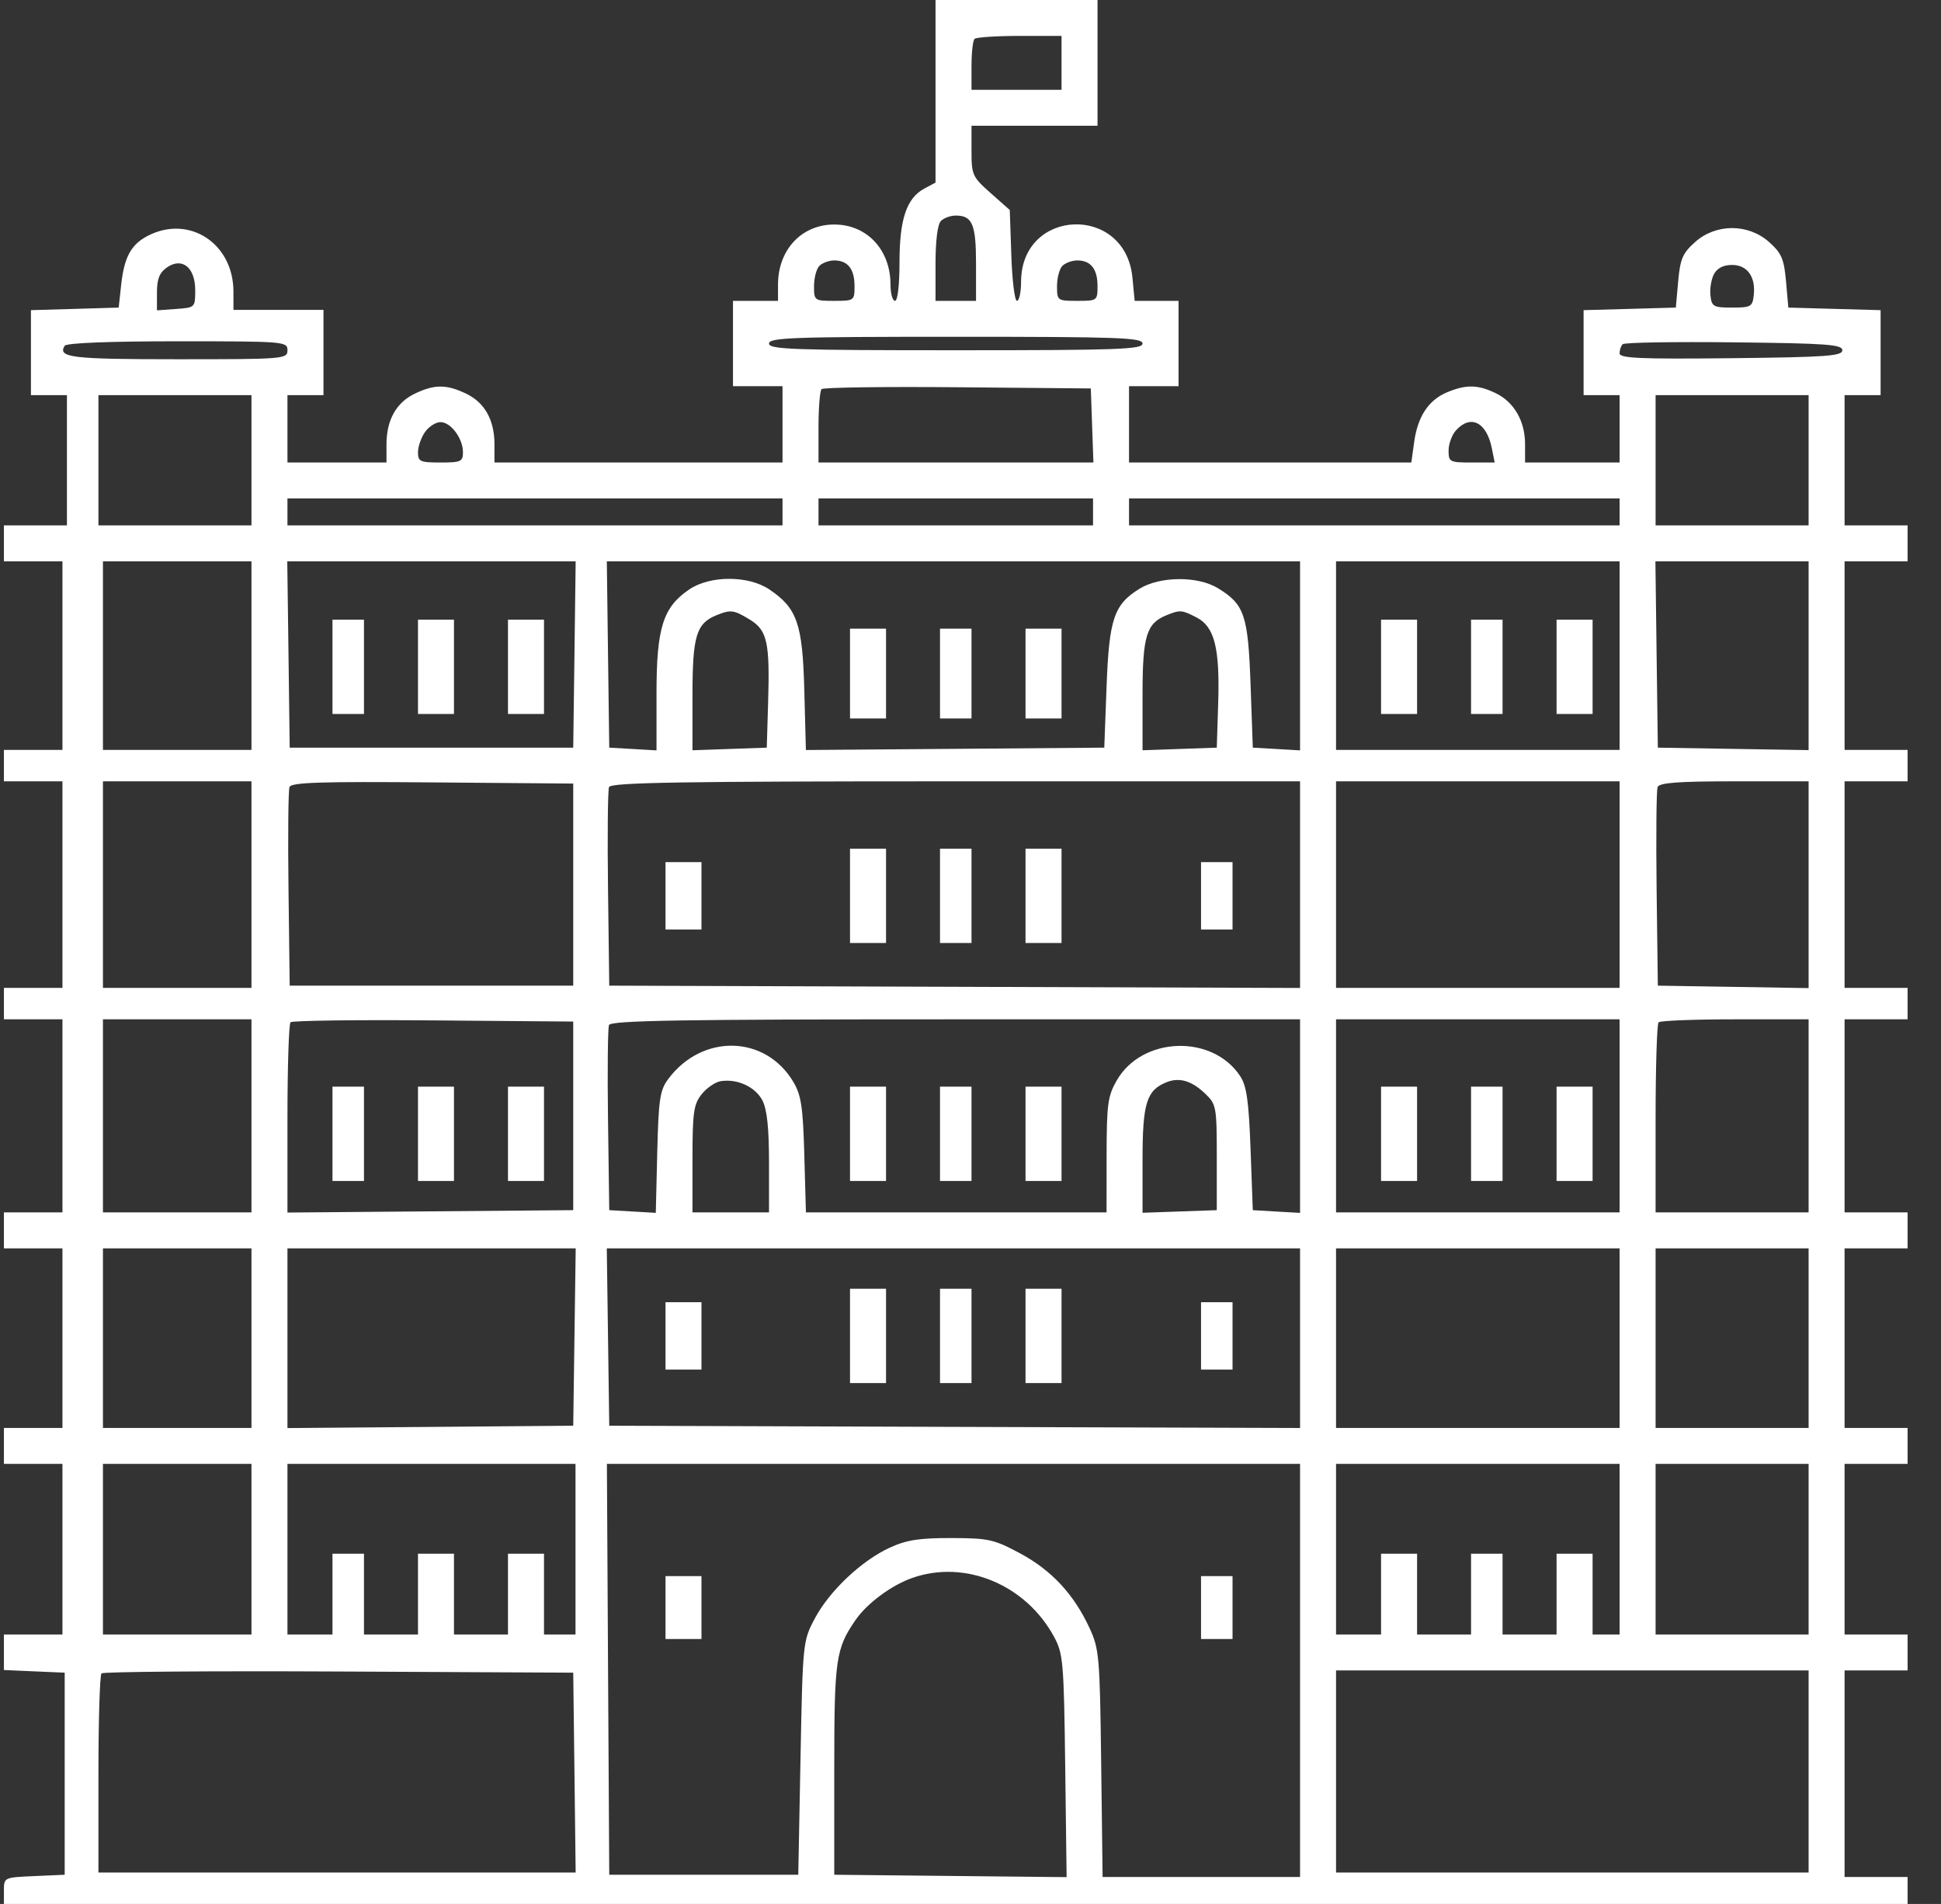 <svg width="52" height="51" viewBox="0 0 52 51" fill="none" xmlns="http://www.w3.org/2000/svg">
<rect x="0" y="0" width="52" height="51" fill="#333333" stroke="none"/>
<path fill-rule="evenodd" clip-rule="evenodd" d="M25.063 2.445V4.891L24.767 5.049C24.289 5.304 24.098 5.868 24.098 7.025C24.098 7.634 24.049 8.059 23.978 8.059C23.912 8.059 23.857 7.864 23.857 7.626C23.857 6.69 23.226 6.014 22.35 6.014C21.475 6.014 20.843 6.69 20.843 7.626V8.059H20.24H19.637V9.202V10.344H20.3H20.964V11.367V12.389H17.105H13.247V11.902C13.247 11.248 12.983 10.779 12.481 10.541C11.957 10.293 11.644 10.293 11.12 10.541C10.618 10.779 10.354 11.248 10.354 11.902V12.389H9.027H7.701V11.487V10.585H8.183H8.666V9.442V8.3H7.46H6.254V7.812C6.254 6.519 5.068 5.745 3.961 6.316C3.51 6.549 3.326 6.889 3.245 7.638L3.18 8.239L2.004 8.274L0.829 8.308V9.447V10.585H1.311H1.793V12.329V14.073H0.949H0.105V14.554V15.035H0.889H1.673V17.561V20.087H0.889H0.105V20.508V20.929H0.889H1.673V23.696V26.462H0.889H0.105V26.883V27.304H0.889H1.673V29.89V32.476H0.889H0.105V32.958V33.439H0.889H1.673V35.844V38.25H0.889H0.105V38.731V39.212H0.889H1.673V41.498V43.783H0.889H0.105V44.259V44.734L0.919 44.77L1.733 44.805V47.512V50.218L0.919 50.254C0.106 50.289 0.105 50.29 0.105 50.645V51H25.605H51.105V50.639V50.278H50.261H49.417V47.512V44.745H50.261H51.105V44.264V43.783H50.261H49.417V41.498V39.212H50.261H51.105V38.731V38.25H50.261H49.417V35.844V33.439H50.261H51.105V32.958V32.476H50.261H49.417V29.89V27.304H50.261H51.105V26.883V26.462H50.261H49.417V23.696V20.929H50.261H51.105V20.508V20.087H50.261H49.417V17.561V15.035H50.261H51.105V14.554V14.073H50.261H49.417V12.329V10.585H49.9H50.382V9.446V8.308L49.146 8.274L47.91 8.239L47.848 7.536C47.794 6.933 47.729 6.782 47.394 6.483C46.834 5.985 45.972 5.985 45.413 6.483C45.078 6.782 45.013 6.933 44.959 7.536L44.896 8.239L43.66 8.274L42.425 8.308V9.446V10.585H42.907H43.389V11.487V12.389H42.123H40.857V11.896C40.857 11.277 40.558 10.762 40.061 10.527C39.584 10.301 39.275 10.297 38.768 10.508C38.27 10.716 37.98 11.156 37.885 11.847L37.81 12.389H34.029H30.247V11.367V10.344H30.91H31.574V9.202V8.059H30.986H30.398L30.338 7.435C30.149 5.464 27.358 5.57 27.355 7.548C27.354 7.829 27.305 8.059 27.244 8.059C27.184 8.059 27.116 7.511 27.094 6.842L27.052 5.625L26.54 5.172C26.052 4.74 26.027 4.686 26.027 4.043V3.368H27.715H29.403V1.684V0H27.233H25.063V2.445ZM26.108 1.042C26.064 1.087 26.027 1.411 26.027 1.764V2.406H27.233H28.439V1.684V0.962H27.314C26.695 0.962 26.152 0.998 26.108 1.042ZM25.208 5.918C25.118 6.007 25.063 6.445 25.063 7.061V8.059H25.605H26.148V7.061C26.148 6.008 26.049 5.774 25.605 5.774C25.466 5.774 25.287 5.839 25.208 5.918ZM4.47 7.165C4.272 7.304 4.205 7.472 4.205 7.832V8.313L4.717 8.276C5.226 8.24 5.23 8.236 5.23 7.773C5.23 7.162 4.878 6.881 4.47 7.165ZM21.952 7.121C21.873 7.2 21.808 7.444 21.808 7.662C21.808 8.052 21.817 8.059 22.35 8.059C22.884 8.059 22.893 8.052 22.893 7.662C22.893 7.205 22.712 6.976 22.35 6.976C22.211 6.976 22.032 7.041 21.952 7.121ZM28.463 7.121C28.383 7.2 28.318 7.444 28.318 7.662C28.318 8.052 28.327 8.059 28.861 8.059C29.394 8.059 29.403 8.052 29.403 7.662C29.403 7.205 29.223 6.976 28.861 6.976C28.721 6.976 28.543 7.041 28.463 7.121ZM45.918 7.343C45.845 7.479 45.803 7.736 45.823 7.915C45.858 8.214 45.904 8.239 46.403 8.239C46.903 8.239 46.949 8.214 46.983 7.915C47.041 7.418 46.813 7.097 46.403 7.097C46.171 7.097 46.005 7.181 45.918 7.343ZM20.602 9.202C20.602 9.359 21.238 9.382 25.605 9.382C29.973 9.382 30.609 9.359 30.609 9.202C30.609 9.044 29.973 9.021 25.605 9.021C21.238 9.021 20.602 9.044 20.602 9.202ZM1.733 9.262C1.537 9.578 1.915 9.623 4.754 9.623C7.621 9.623 7.701 9.616 7.701 9.382C7.701 9.148 7.621 9.142 4.754 9.142C2.92 9.142 1.78 9.187 1.733 9.262ZM43.472 9.22C43.426 9.265 43.389 9.375 43.389 9.464C43.389 9.597 43.932 9.621 46.373 9.595C48.931 9.567 49.357 9.537 49.357 9.382C49.357 9.228 48.94 9.197 46.456 9.17C44.86 9.152 43.517 9.174 43.472 9.22ZM22.01 10.423C21.965 10.468 21.928 10.929 21.928 11.447V12.389H25.61H29.293L29.258 11.397L29.223 10.405L25.657 10.373C23.697 10.355 22.055 10.378 22.01 10.423ZM2.637 12.329V14.073H4.687H6.737V12.329V10.585H4.687H2.637V12.329ZM44.354 12.329V14.073H46.403H48.453V12.329V10.585H46.403H44.354V12.329ZM11.385 11.574C11.282 11.721 11.198 11.965 11.198 12.115C11.198 12.364 11.254 12.389 11.8 12.389C12.347 12.389 12.403 12.364 12.403 12.115C12.403 11.743 12.078 11.307 11.8 11.307C11.675 11.307 11.489 11.427 11.385 11.574ZM39.007 11.527C38.897 11.648 38.808 11.891 38.808 12.068C38.808 12.374 38.836 12.389 39.425 12.389H40.043L39.967 12.01C39.827 11.307 39.4 11.093 39.007 11.527ZM7.701 13.712V14.073H14.332H20.964V13.712V13.351H14.332H7.701V13.712ZM21.928 13.712V14.073H25.605H29.283V13.712V13.351H25.605H21.928V13.712ZM30.247 13.712V14.073H36.818H43.389V13.712V13.351H36.818H30.247V13.712ZM2.758 17.561V20.087H4.747H6.737V17.561V15.035H4.747H2.758V17.561ZM7.729 17.531L7.761 20.027H11.559H15.357L15.39 17.531L15.422 15.035H11.559H7.696L7.729 17.531ZM16.289 17.531L16.322 20.027L16.955 20.063L17.588 20.1V18.568C17.588 16.817 17.763 16.262 18.468 15.787C19.026 15.411 20.047 15.411 20.608 15.787C21.357 16.291 21.501 16.706 21.548 18.495L21.59 20.09L25.587 20.059L29.584 20.027L29.645 18.403C29.712 16.579 29.842 16.193 30.53 15.769C31.073 15.434 32.086 15.426 32.622 15.752C33.34 16.188 33.436 16.471 33.503 18.337L33.563 20.027L34.196 20.063L34.829 20.1V17.568V15.035H25.543H16.257L16.289 17.531ZM35.793 17.561V20.087H39.591H43.389V17.561V15.035H39.591H35.793V17.561ZM44.381 17.531L44.414 20.027L46.434 20.06L48.453 20.093V17.564V15.035H46.401H44.349L44.381 17.531ZM19.198 16.478C18.654 16.697 18.552 17.033 18.552 18.615V20.097L19.547 20.062L20.542 20.027L20.578 18.824C20.627 17.201 20.556 16.882 20.083 16.594C19.659 16.336 19.577 16.325 19.198 16.478ZM31.255 16.478C30.711 16.697 30.609 17.033 30.609 18.615V20.097L31.604 20.062L32.598 20.027L32.636 18.824C32.681 17.358 32.537 16.787 32.057 16.54C31.662 16.336 31.616 16.332 31.255 16.478ZM8.907 17.862V19.125H9.329H9.751V17.862V16.599H9.329H8.907V17.862ZM11.198 17.862V19.125H11.68H12.162V17.862V16.599H11.68H11.198V17.862ZM13.609 17.862V19.125H14.091H14.574V17.862V16.599H14.091H13.609V17.862ZM36.999 17.862V19.125H37.481H37.964V17.862V16.599H37.481H36.999V17.862ZM39.41 17.862V19.125H39.832H40.254V17.862V16.599H39.832H39.41V17.862ZM41.701 17.862V19.125H42.184H42.666V17.862V16.599H42.184H41.701V17.862ZM22.772 18.043V19.245H23.254H23.737V18.043V16.84H23.254H22.772V18.043ZM25.183 18.043V19.245H25.605H26.027V18.043V16.84H25.605H25.183V18.043ZM27.474 18.043V19.245H27.956H28.439V18.043V16.84H27.956H27.474V18.043ZM2.758 23.696V26.462H4.747H6.737V23.696V20.929H4.747H2.758V23.696ZM7.756 21.081C7.723 21.166 7.711 22.398 7.729 23.819L7.761 26.402H11.559H15.357V23.696V20.989L11.586 20.958C8.597 20.932 7.803 20.958 7.756 21.081ZM16.316 21.083C16.283 21.167 16.271 22.398 16.289 23.819L16.322 26.402L25.575 26.433L34.829 26.464V23.697V20.929H25.602C18.236 20.929 16.363 20.96 16.316 21.083ZM35.793 23.696V26.462H39.591H43.389V23.696V20.929H39.591H35.793V23.696ZM44.408 21.083C44.375 21.167 44.364 22.398 44.381 23.819L44.414 26.402L46.434 26.435L48.453 26.468V23.699V20.929H46.46C44.956 20.929 44.452 20.967 44.408 21.083ZM22.772 23.997V25.259H23.254H23.737V23.997V22.733H23.254H22.772V23.997ZM25.183 23.997V25.259H25.605H26.027V23.997V22.733H25.605H25.183V23.997ZM27.474 23.997V25.259H27.956H28.439V23.997V22.733H27.956H27.474V23.997ZM17.829 23.997V24.899H18.311H18.793V23.997V23.094H18.311H17.829V23.997ZM32.176 23.997V24.899H32.598H33.02V23.997V23.094H32.598H32.176V23.997ZM2.758 29.89V32.476H4.747H6.737V29.89V27.304H4.747H2.758V29.89ZM7.783 27.383C7.738 27.428 7.701 28.593 7.701 29.972V32.48L11.529 32.448L15.357 32.416V29.89V27.364L11.611 27.333C9.551 27.315 7.828 27.338 7.783 27.383ZM16.315 27.458C16.283 27.543 16.271 28.693 16.289 30.014L16.322 32.416L16.945 32.452L17.569 32.488L17.608 30.867C17.643 29.447 17.679 29.203 17.9 28.906C18.814 27.678 20.511 27.72 21.259 28.989C21.465 29.34 21.513 29.662 21.548 30.943L21.591 32.476H25.617H29.645L29.646 30.943C29.648 29.578 29.678 29.358 29.918 28.941C30.596 27.761 32.481 27.696 33.225 28.826C33.398 29.089 33.455 29.489 33.503 30.786L33.563 32.416L34.196 32.453L34.829 32.489V29.897V27.304H25.602C18.223 27.304 16.363 27.335 16.315 27.458ZM35.793 29.89V32.476H39.591H43.389V29.89V27.304H39.591H35.793V29.89ZM44.434 27.384C44.39 27.428 44.354 28.592 44.354 29.971V32.476H46.403H48.453V29.89V27.304H46.484C45.401 27.304 44.478 27.34 44.434 27.384ZM19.308 28.961C19.16 28.985 18.93 29.143 18.796 29.313C18.582 29.584 18.552 29.799 18.552 31.049V32.476H19.577H20.602V31.147C20.602 30.213 20.549 29.717 20.425 29.476C20.237 29.114 19.753 28.89 19.308 28.961ZM31.255 28.988C30.716 29.203 30.609 29.547 30.609 31.065V32.486L31.604 32.451L32.598 32.416V31.005C32.598 29.658 32.585 29.581 32.297 29.304C31.932 28.951 31.6 28.851 31.255 28.988ZM8.907 30.372V31.634H9.329H9.751V30.372V29.108H9.329H8.907V30.372ZM11.198 30.372V31.634H11.68H12.162V30.372V29.108H11.68H11.198V30.372ZM13.609 30.372V31.634H14.091H14.574V30.372V29.108H14.091H13.609V30.372ZM22.772 30.372V31.634H23.254H23.737V30.372V29.108H23.254H22.772V30.372ZM25.183 30.372V31.634H25.605H26.027V30.372V29.108H25.605H25.183V30.372ZM27.474 30.372V31.634H27.956H28.439V30.372V29.108H27.956H27.474V30.372ZM36.999 30.372V31.634H37.481H37.964V30.372V29.108H37.481H36.999V30.372ZM39.41 30.372V31.634H39.832H40.254V30.372V29.108H39.832H39.41V30.372ZM41.701 30.372V31.634H42.184H42.666V30.372V29.108H42.184H41.701V30.372ZM2.758 35.844V38.25H4.747H6.737V35.844V33.439H4.747H2.758V35.844ZM7.701 35.846V38.253L11.529 38.222L15.357 38.19L15.39 35.814L15.423 33.439H11.562H7.701V35.846ZM16.289 35.814L16.322 38.19L25.575 38.221L34.829 38.251V35.845V33.439H25.543H16.256L16.289 35.814ZM35.793 35.844V38.25H39.591H43.389V35.844V33.439H39.591H35.793V35.844ZM44.354 35.844V38.25H46.403H48.453V35.844V33.439H46.403H44.354V35.844ZM22.772 35.784V37.047H23.254H23.737V35.784V34.521H23.254H22.772V35.784ZM25.183 35.784V37.047H25.605H26.027V35.784V34.521H25.605H25.183V35.784ZM27.474 35.784V37.047H27.956H28.439V35.784V34.521H27.956H27.474V35.784ZM17.829 35.784V36.686H18.311H18.793V35.784V34.882H18.311H17.829V35.784ZM32.176 35.784V36.686H32.598H33.02V35.784V34.882H32.598H32.176V35.784ZM2.758 41.498V43.783H4.747H6.737V41.498V39.212H4.747H2.758V41.498ZM7.701 41.498V43.783H8.304H8.907V42.7V41.618H9.329H9.751V42.7V43.783H10.474H11.198V42.7V41.618H11.68H12.162V42.7V43.783H12.886H13.609V42.7V41.618H14.091H14.574V42.7V43.783H14.995H15.418V41.498V39.212H11.559H7.701V41.498ZM16.29 44.715L16.322 50.218H18.854H21.386L21.446 47.091C21.506 43.991 21.509 43.958 21.827 43.357C22.217 42.62 23.076 41.807 23.836 41.457C24.284 41.251 24.624 41.197 25.485 41.199C26.488 41.202 26.628 41.233 27.334 41.612C28.175 42.065 28.772 42.708 29.19 43.612C29.448 44.169 29.466 44.381 29.501 47.241L29.539 50.278H32.184H34.829V44.745V39.212H25.544H16.259L16.29 44.715ZM35.793 41.498V43.783H36.396H36.999V42.7V41.618H37.481H37.964V42.7V43.783H38.687H39.41V42.7V41.618H39.832H40.254V42.7V43.783H40.978H41.701V42.7V41.618H42.184H42.666V42.7V43.783H43.028H43.389V41.498V39.212H39.591H35.793V41.498ZM44.354 41.498V43.783H46.403H48.453V41.498V39.212H46.403H44.354V41.498ZM24.43 42.271C23.875 42.468 23.227 42.95 22.922 43.392C22.39 44.163 22.35 44.44 22.35 47.392V50.218L25.462 50.25L28.575 50.282L28.537 47.303C28.502 44.518 28.482 44.293 28.238 43.843C27.478 42.441 25.846 41.767 24.43 42.271ZM17.829 43.061V43.903H18.311H18.793V43.061V42.219H18.311H17.829V43.061ZM32.176 43.061V43.903H32.598H33.02V43.061V42.219H32.598H32.176V43.061ZM2.719 44.824C2.674 44.869 2.637 46.087 2.637 47.532V50.158H9.03H15.422L15.39 47.482L15.357 44.805L9.079 44.774C5.626 44.757 2.764 44.78 2.719 44.824ZM35.793 47.452V50.158H42.123H48.453V47.452V44.745H42.123H35.793V47.452Z" fill="white"/>
</svg>
